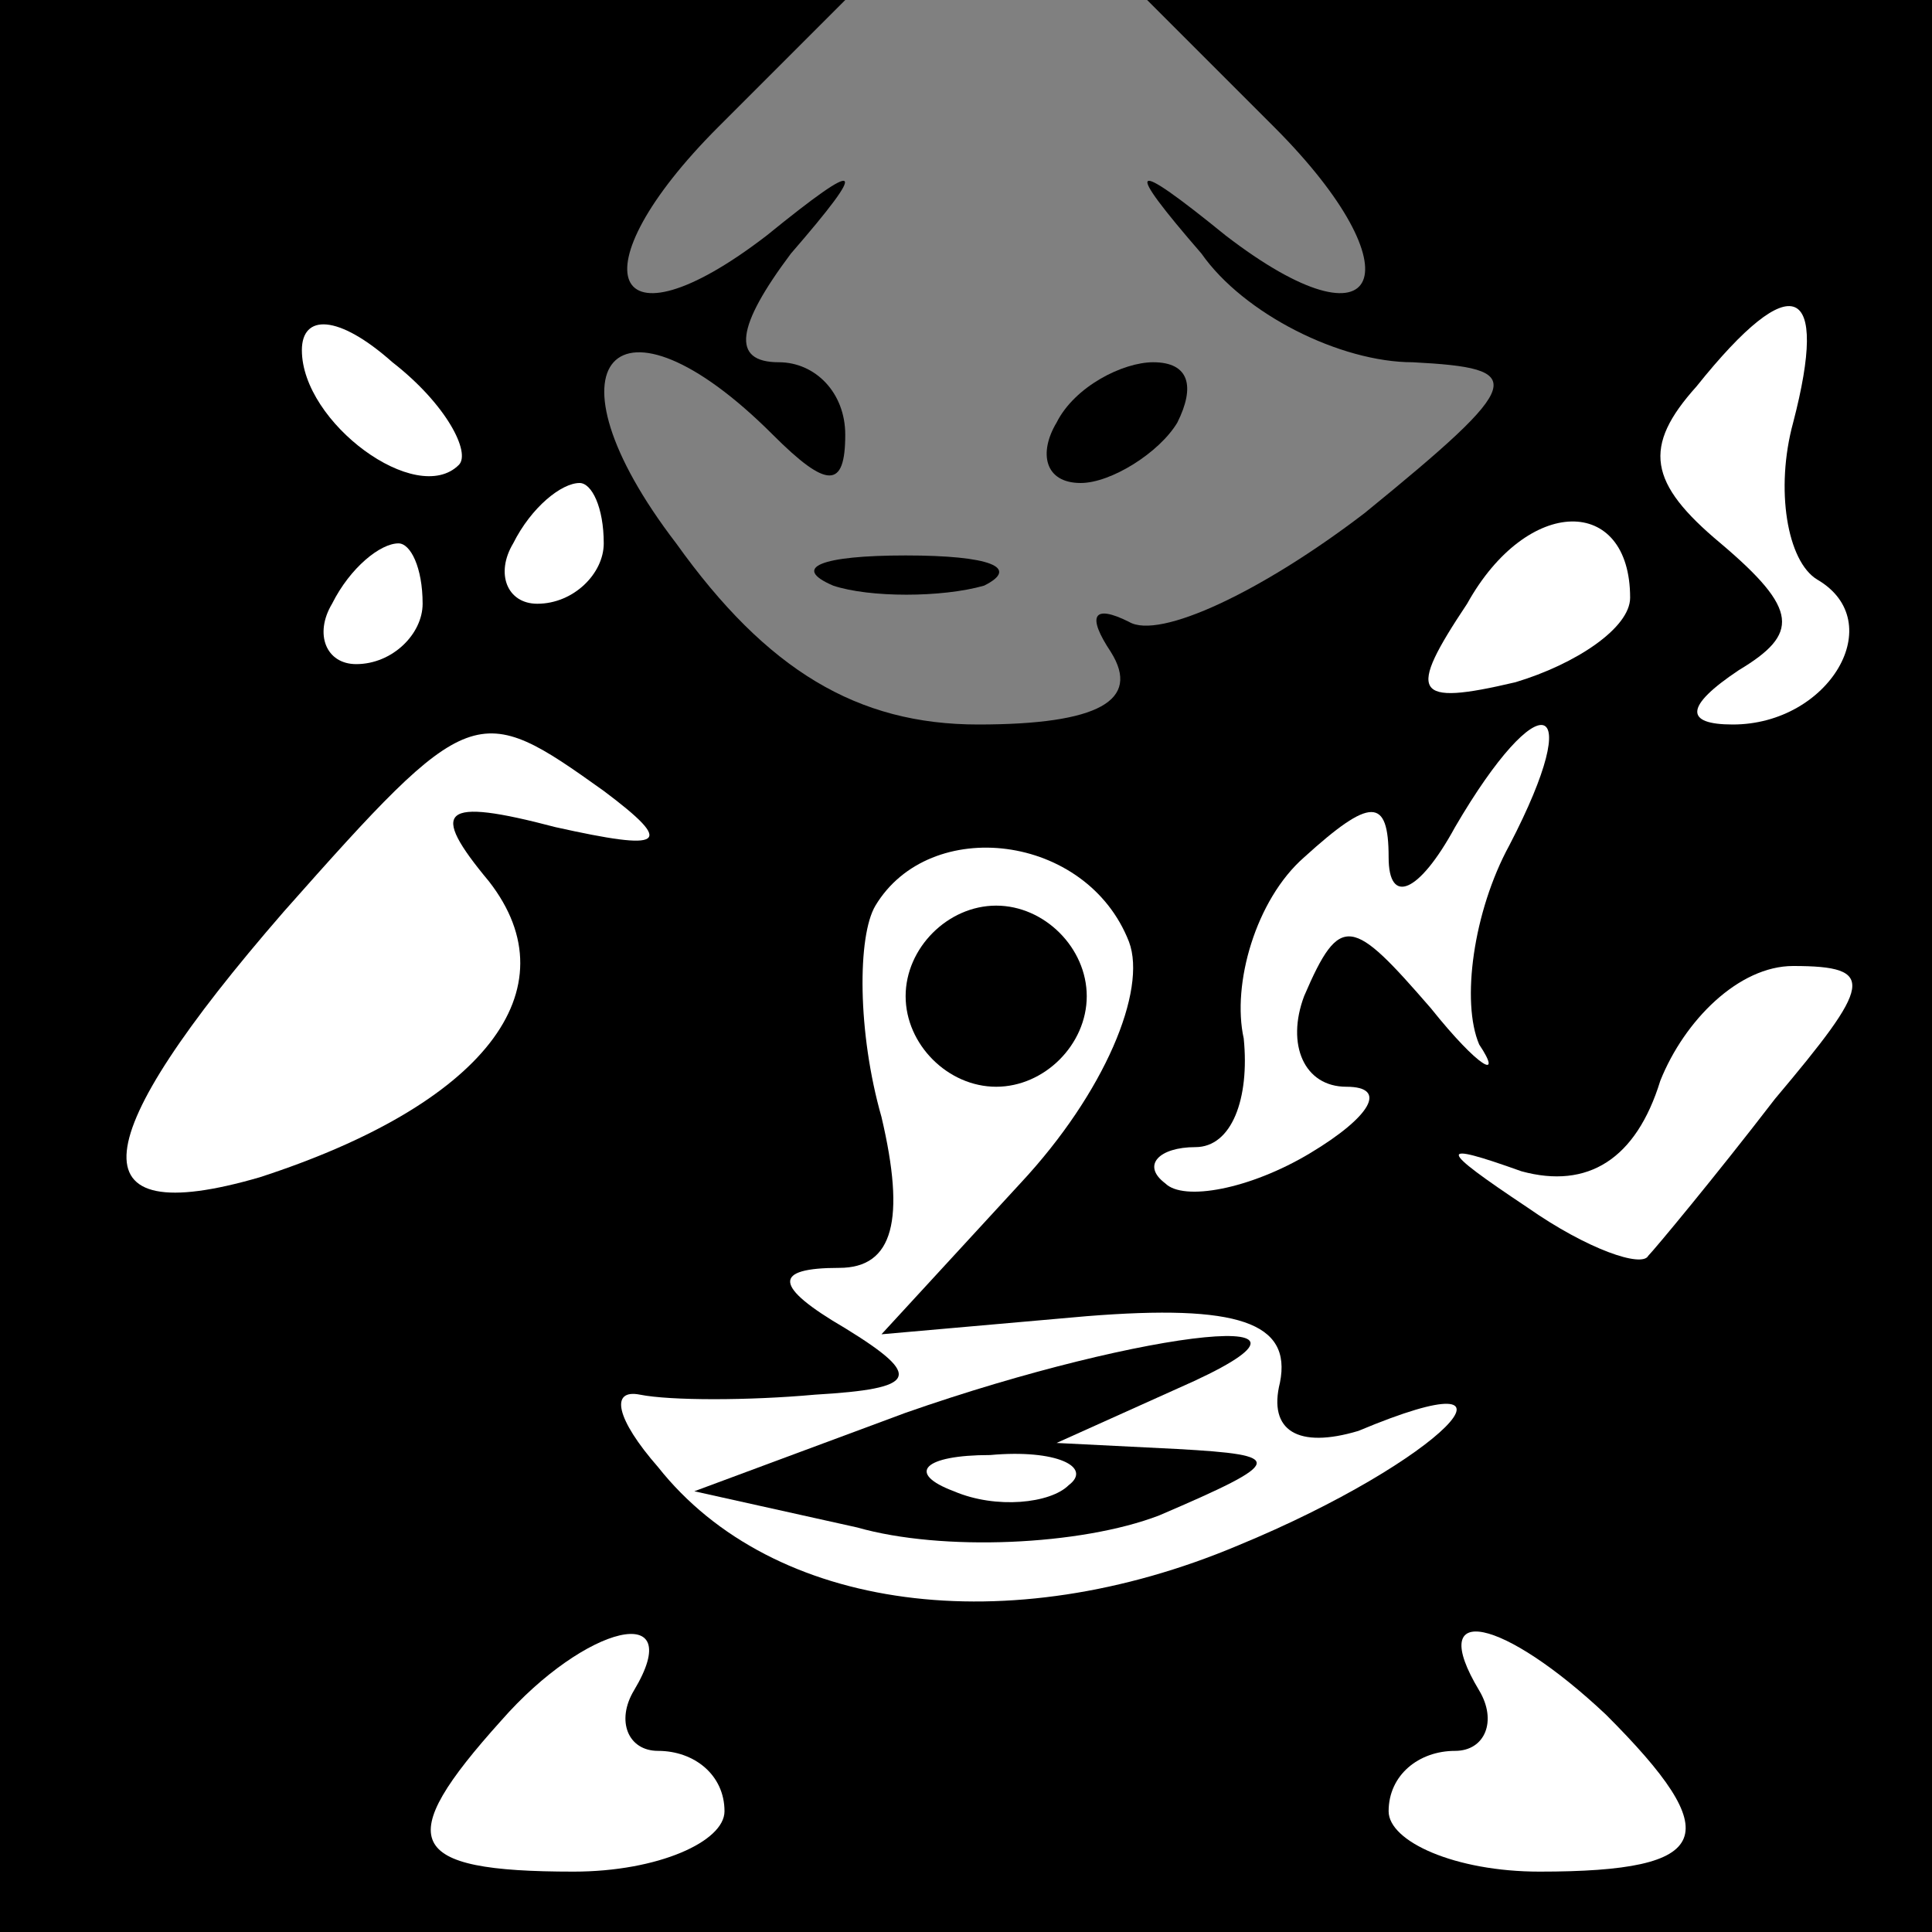 <?xml version="1.0" standalone="no"?>
<!DOCTYPE svg PUBLIC "-//W3C//DTD SVG 20010904//EN"
 "http://www.w3.org/TR/2001/REC-SVG-20010904/DTD/svg10.dtd">
<svg version="1.0" xmlns="http://www.w3.org/2000/svg"
 width="32pt" height="32pt" viewBox="0 0 32 32"
 preserveAspectRatio="xMidYMid meet">
<rect x="0" y="0" width="32" height="32" fill="#808080" stroke="none"/>
<g transform="translate(0,32) scale(0.1,-0.1)"
fill="#000000" stroke="none">
<path fill="#000000" stroke="none" d="M0 160 l0 -160 160 0 160 0 0 160 0
160 -65 0 -65 0 21 -21 c24 -24 18 -38 -8 -18 -16 13 -17 12 -4 -3 7 -10 23
-18 35 -18 19 -1 19 -3 -8 -25 -17 -13 -34 -21 -39 -18 -6 3 -7 1 -3 -5 5 -8
-2 -12 -22 -12 -20 0 -35 9 -50 30 -23 30 -10 44 16 18 9 -9 12 -9 12 0 0 7
-5 12 -11 12 -8 0 -7 6 2 18 13 15 12 16 -4 3 -26 -20 -32 -6 -8 18 l21 21
-70 0 -70 0 0 -160z"/>
<path fill="#ffffff" stroke="none" d="M76 243 c-7 -7 -26 7 -26 19 0 6 6 6
15 -2 9 -7 13 -15 11 -17z"/>
<path fill="#ffffff" stroke="none" d="M297 250 c-3 -11 -1 -23 4 -26 12 -7 2
-24 -14 -24 -8 0 -8 3 1 9 10 6 10 10 -3 21 -12 10 -13 16 -4 26 16 20 22 17
16 -6z"/>
<path fill="#ffffff" stroke="none" d="M100 230 c0 -5 -5 -10 -11 -10 -5 0 -7
5 -4 10 3 6 8 10 11 10 2 0 4 -4 4 -10z"/>
<path fill="#ffffff" stroke="none" d="M270 221 c0 -5 -9 -11 -19 -14 -17 -4
-18 -2 -8 13 10 18 27 18 27 1z"/>
<path fill="#ffffff" stroke="none" d="M70 220 c0 -5 -5 -10 -11 -10 -5 0 -7
5 -4 10 3 6 8 10 11 10 2 0 4 -4 4 -10z"/>
<path fill="#ffffff" stroke="none" d="M100 189 c12 -9 10 -10 -8 -6 -19 5
-21 3 -11 -9 14 -18 -1 -37 -38 -49 -31 -9 -29 6 4 44 31 35 32 35 53 20z"/>
<path fill="#ffffff" stroke="none" d="M250 180 c-6 -11 -8 -26 -5 -33 4 -6 0
-4 -8 6 -13 15 -15 16 -21 2 -3 -8 0 -15 7 -15 7 0 4 -5 -6 -11 -10 -6 -21 -8
-24 -5 -4 3 -1 6 5 6 6 0 9 8 8 18 -2 9 2 23 10 30 11 10 14 10 14 0 0 -8 5
-6 11 5 14 24 22 22 9 -3z"/>
<path fill="#ffffff" stroke="none" d="M187 164 c3 -8 -4 -25 -18 -40 l-23
-25 34 3 c25 2 34 -1 32 -11 -2 -8 3 -11 13 -8 31 13 14 -5 -20 -19 -38 -16
-77 -11 -96 13 -7 8 -8 13 -3 12 5 -1 18 -1 29 0 17 1 18 3 5 11 -12 7 -12 10
-1 10 9 0 11 8 7 25 -4 14 -4 30 -1 35 9 15 35 12 42 -6z"/>
<path fill="#ffffff" stroke="none" d="M294 138 c-10 -13 -20 -25 -21 -26 -1
-2 -10 1 -20 8 -15 10 -15 11 -1 6 11 -3 19 2 23 15 4 10 13 19 22 19 14 0 13
-3 -3 -22z"/>
<path fill="#ffffff" stroke="none" d="M105 40 c-3 -5 -1 -10 4 -10 6 0 11 -4
11 -10 0 -5 -11 -10 -25 -10 -28 0 -30 5 -12 25 14 16 31 20 22 5z"/>
<path fill="#ffffff" stroke="none" d="M266 36 c20 -20 18 -26 -11 -26 -14 0
-25 5 -25 10 0 6 5 10 11 10 5 0 7 5 4 10 -9 15 4 12 21 -4z"/>
<path fill="#000000" stroke="none" d="M150 155 c0 -8 7 -15 15 -15 8 0 15 7
15 15 0 8 -7 15 -15 15 -8 0 -15 -7 -15 -15z"/>
<path fill="#000000" stroke="none" d="M150 86 l-35 -13 27 -6 c14 -4 37 -3
50 2 21 9 21 10 3 11 l-20 1 20 9 c32 14 -5 10 -45 -4z"/>
<path fill="#ffffff" stroke="none" d="M177 74 c-3 -3 -12 -4 -19 -1 -8 3 -5
6 6 6 11 1 17 -2 13 -5z"/>
<path fill="#000000" stroke="none" d="M175 250 c-3 -5 -2 -10 4 -10 5 0 13 5
16 10 3 6 2 10 -4 10 -5 0 -13 -4 -16 -10z"/>
<path fill="#000000" stroke="none" d="M138 223 c6 -2 18 -2 25 0 6 3 1 5 -13
5 -14 0 -19 -2 -12 -5z"/>
</g>
</svg>
